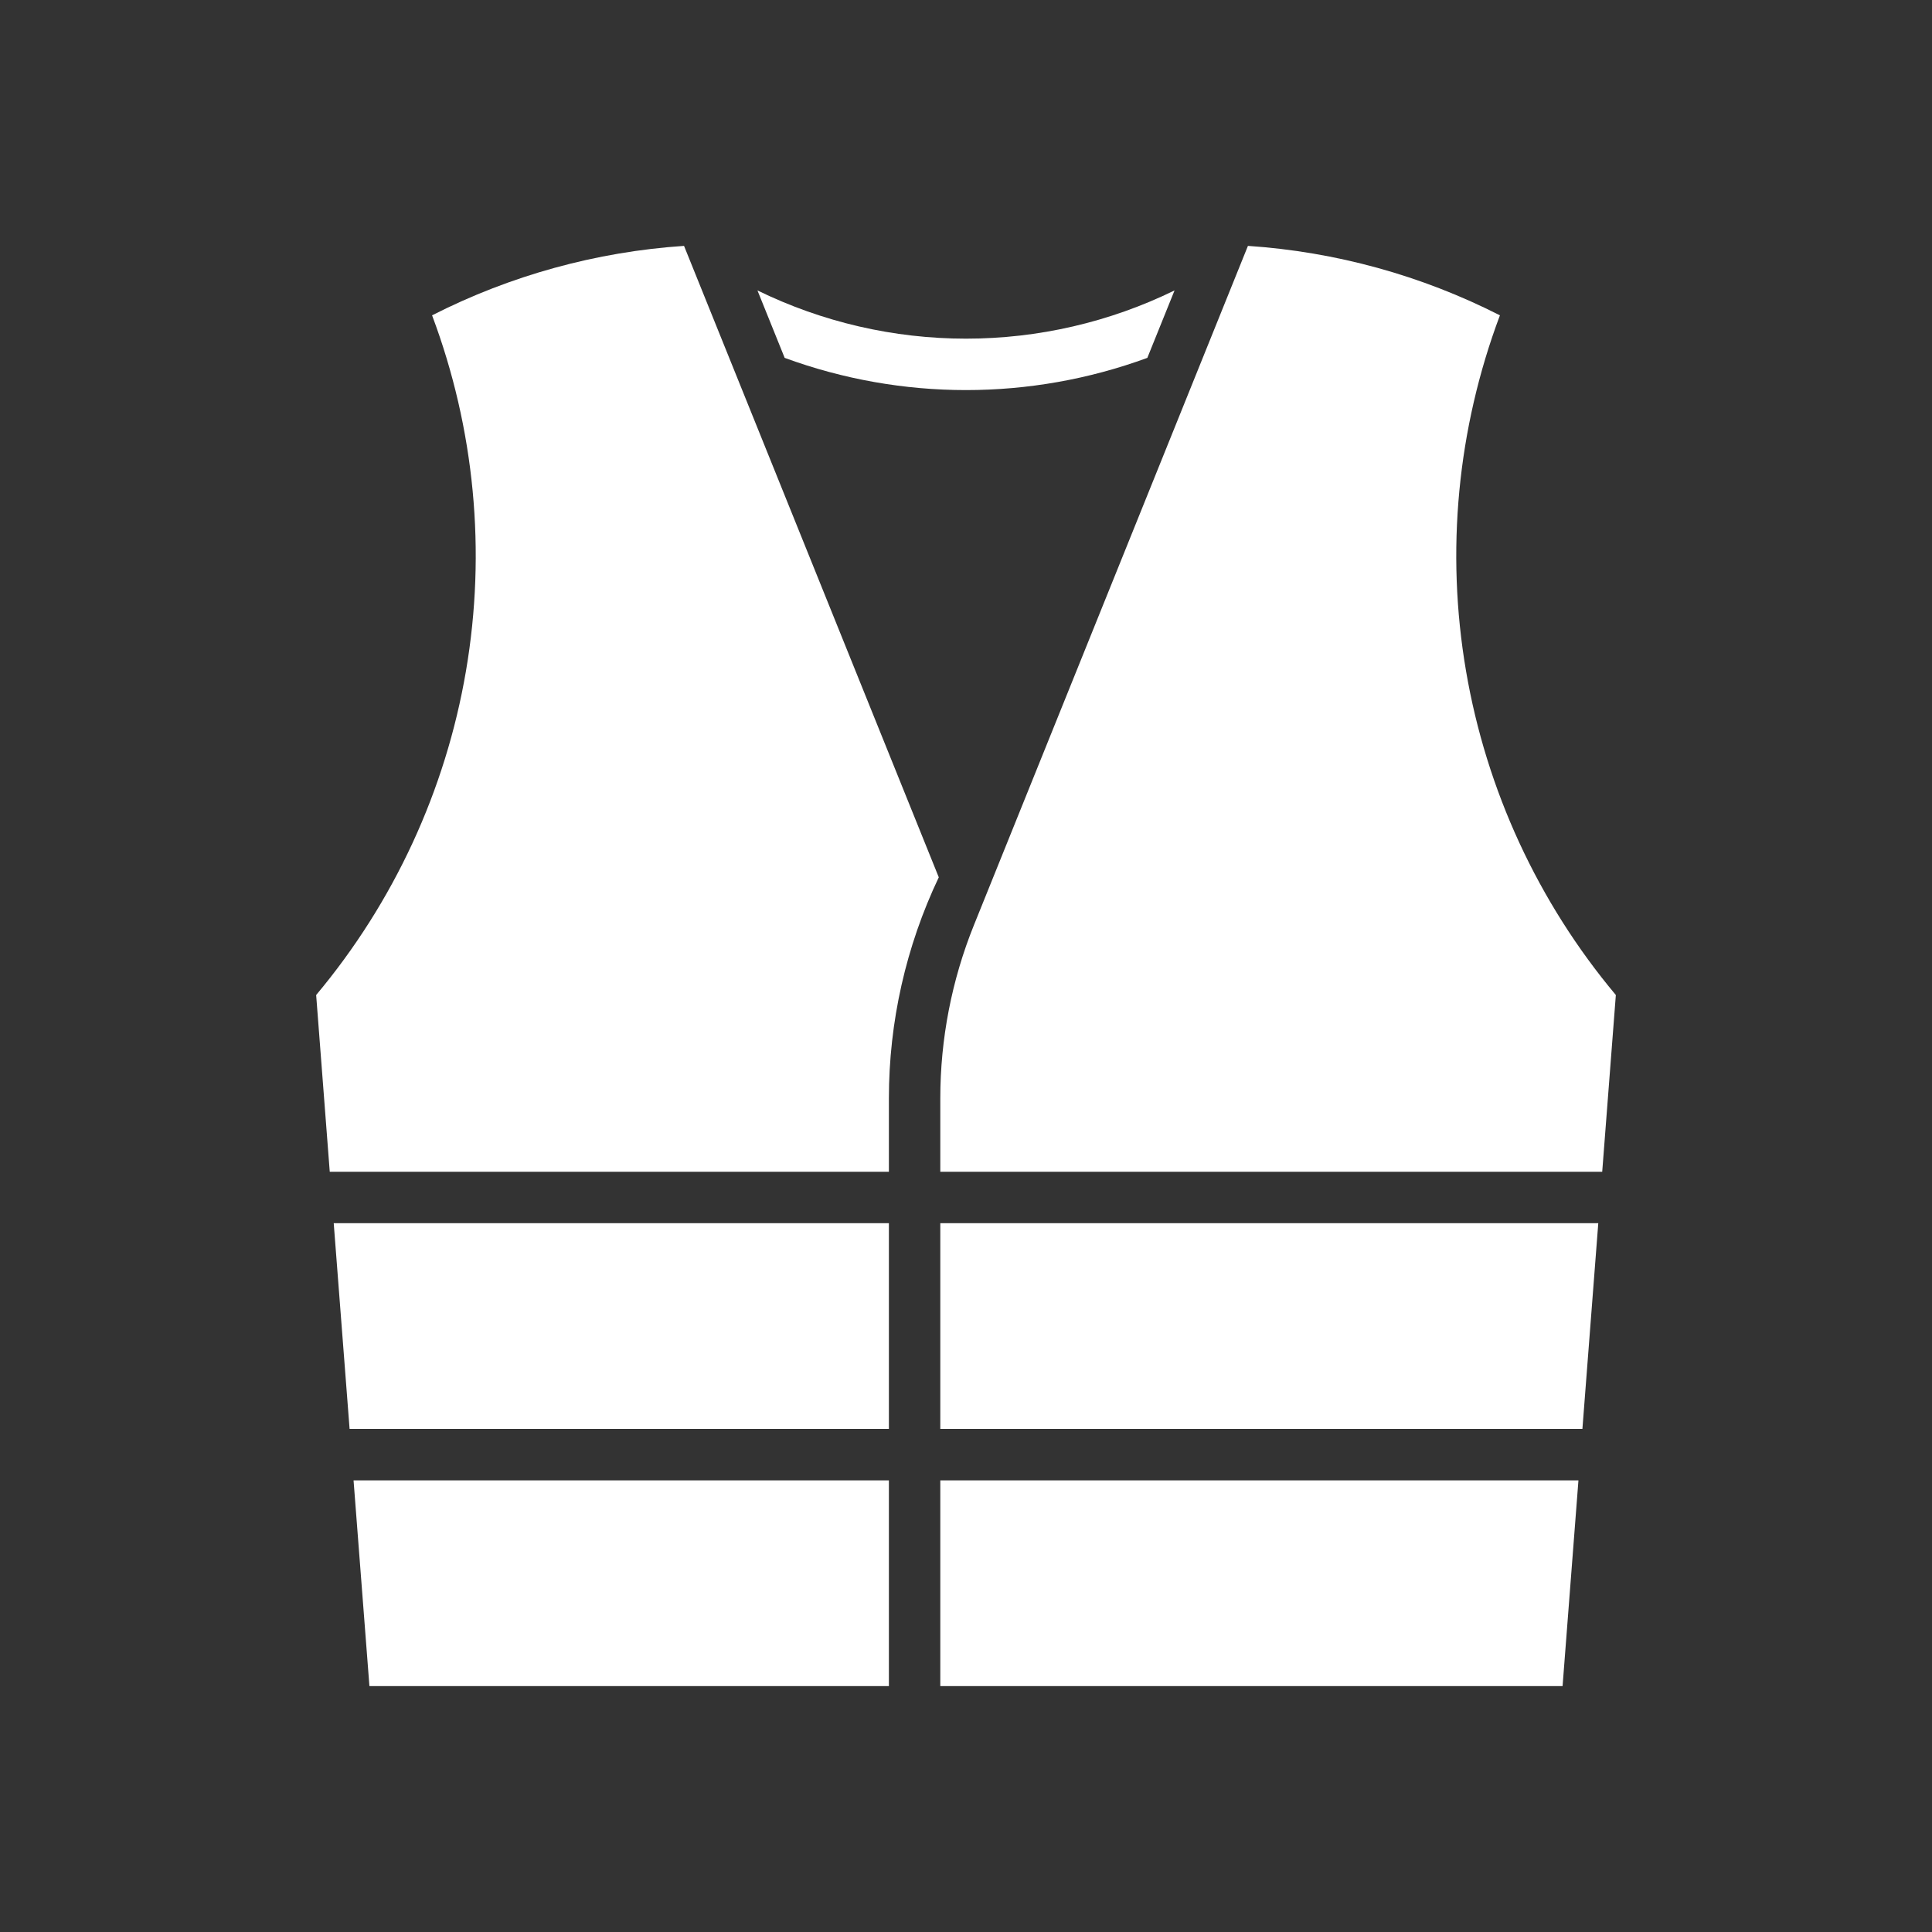 <svg width="56" height="56" viewBox="0 0 56 56" fill="none" xmlns="http://www.w3.org/2000/svg">
<rect x="0" y="0" width="56" height="56" fill="#333333" stroke="none"/>
<path d="M10.248 42.909L10.708 48.873H25.765V42.909H10.248ZM45.752 42.909L45.292 48.873H27.255V42.909H45.752ZM9.673 35.455H25.765V41.418H10.133L9.673 35.455ZM9.558 33.964L9.164 28.841C11.418 26.149 12.917 22.907 13.507 19.445C14.098 15.984 13.758 12.427 12.524 9.14C14.798 7.983 17.282 7.298 19.827 7.127L27.211 25.429C26.259 27.431 25.765 29.62 25.765 31.837V33.964H9.558ZM27.255 33.964H46.441L46.836 28.841C44.582 26.149 43.083 22.907 42.493 19.445C41.902 15.984 42.242 12.427 43.476 9.14C41.202 7.983 38.718 7.298 36.172 7.127L28.23 26.814C27.586 28.41 27.255 30.116 27.255 31.837V33.964ZM45.867 41.418L46.327 35.455H27.255V41.418H45.867ZM22.744 10.373L21.955 8.418C23.837 9.338 25.905 9.816 28 9.816C30.095 9.816 32.163 9.338 34.045 8.418L33.256 10.373C29.863 11.618 26.137 11.618 22.744 10.373Z" fill="white"/>
</svg>
